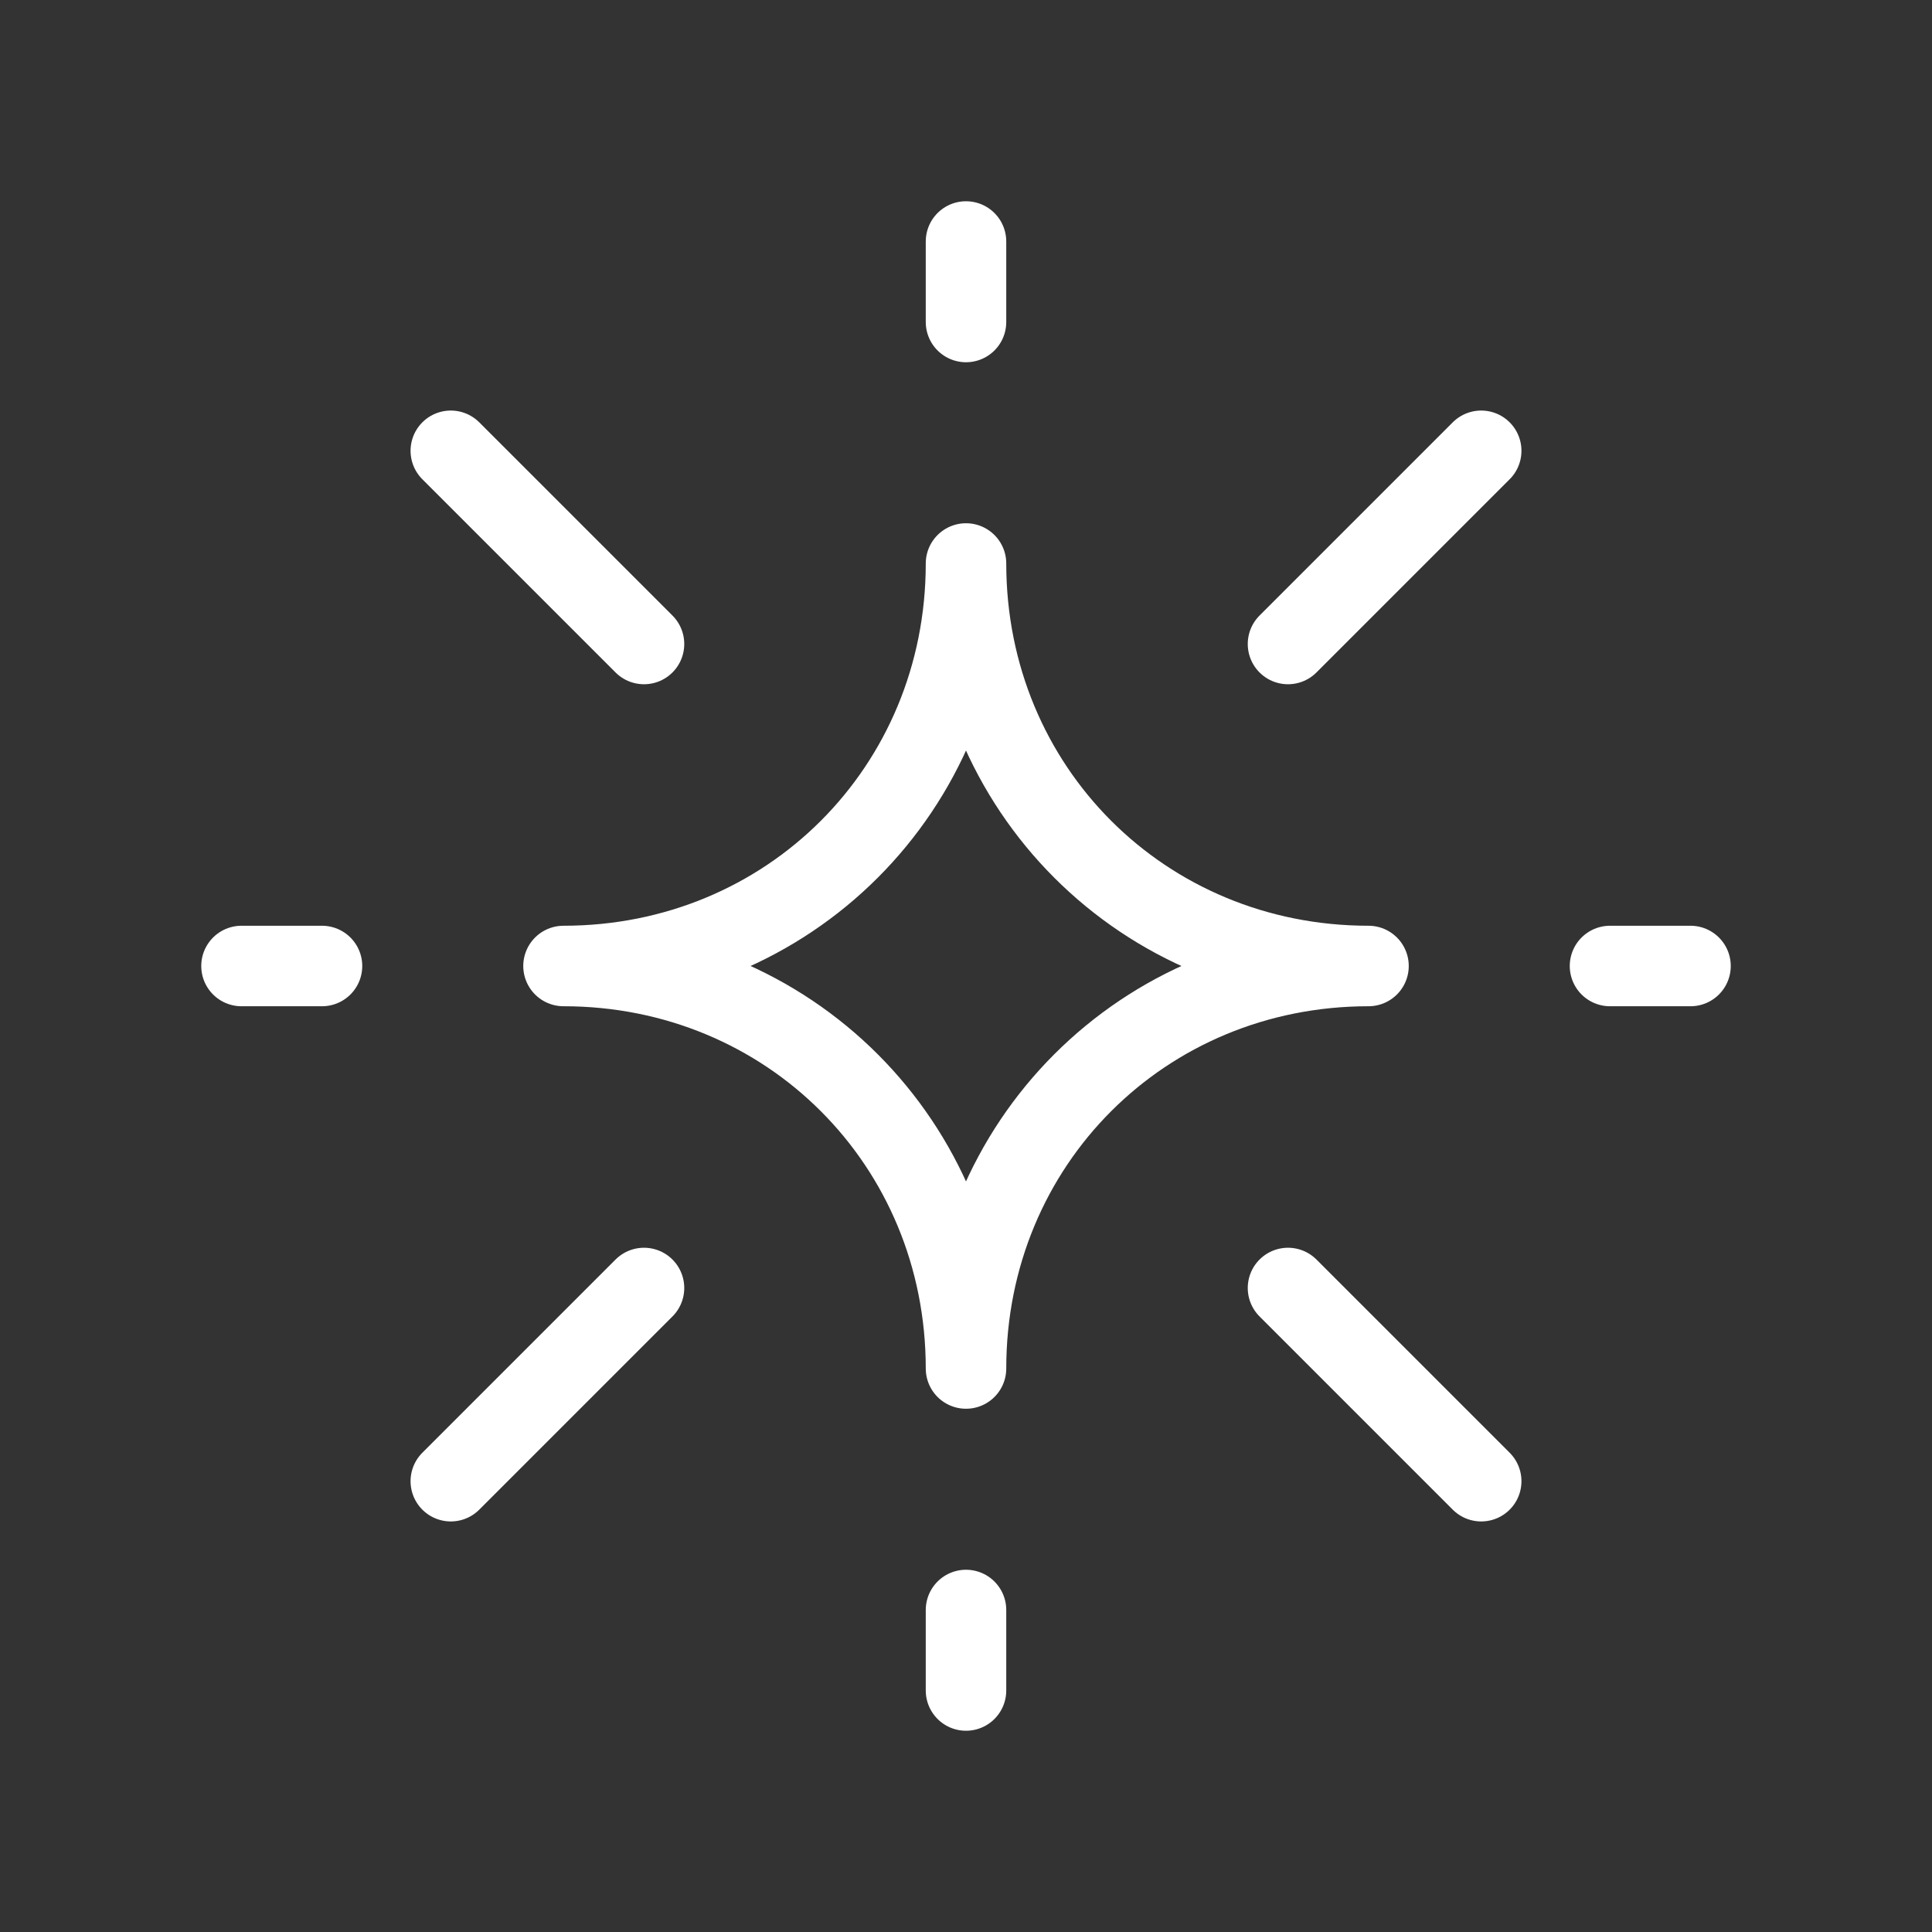 <svg fill="none" height="24" viewBox="0 0 24 24" width="24" xmlns="http://www.w3.org/2000/svg"><rect x="0" y="0" width="24" height="24" fill="#333333" stroke="none"/><path d="m3 12h1m16 0h1m-9 9v-1m0-16v-1m6.4 2.6-2.4 2.4m-8 0-2.4-2.4m2.4 10.4-2.4 2.4m12.8 0-2.4-2.4m1-4c-2.8 0-5 2.2-5 5 0-2.8-2.2-5-5-5 2.8 0 5-2.2 5-5 0 2.8 2.2 5 5 5z" stroke="#fff" stroke-linecap="round" stroke-linejoin="round" stroke-miterlimit="10"/></svg>